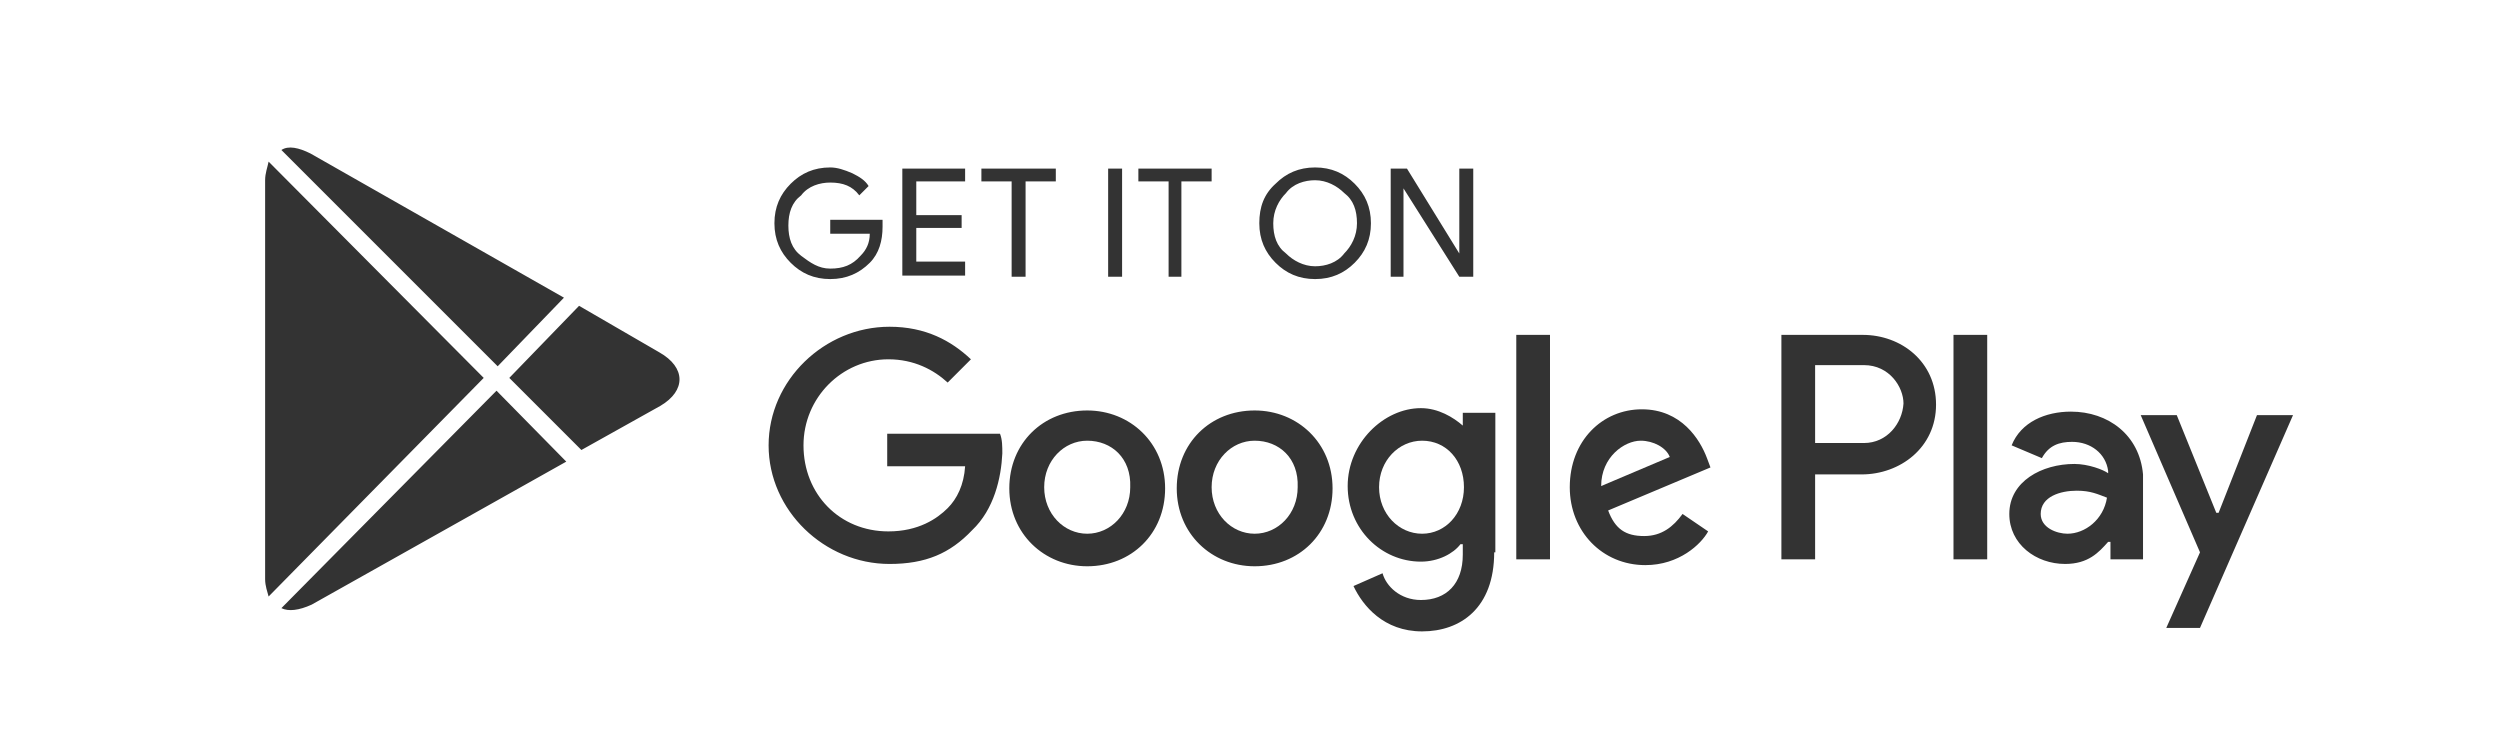 <?xml version="1.0" encoding="utf-8"?>
<!-- Generator: Adobe Illustrator 26.0.1, SVG Export Plug-In . SVG Version: 6.00 Build 0)  -->
<svg version="1.1" id="圖層_1" xmlns="http://www.w3.org/2000/svg" xmlns:xlink="http://www.w3.org/1999/xlink" x="0px" y="0px"
	 viewBox="0 0 215 64" style="enable-background:new 0 0 215 64;" xml:space="preserve">
<rect x="0" y="0" width="215" height="64" fill="#333333" stroke="none"/>
<style type="text/css">
	.st0{fill:#FFFFFF;}
</style>
<g>
	<path class="st0" d="M160.3,31.4h-4.2v6.7h4.2c2,0,3.3-1.7,3.4-3.4C163.7,33.3,162.5,31.4,160.3,31.4z"/>
	<path class="st0" d="M141.1,37.9c-1.4,0-3.4,1.4-3.4,3.9v0l5.9-2.5C143.3,38.5,142.2,37.9,141.1,37.9z"/>
	<path class="st0" d="M107.9,37.9c-2,0-3.7,1.7-3.7,4c0,2.3,1.7,4,3.7,4c2,0,3.7-1.7,3.7-4C111.7,39.4,110,37.9,107.9,37.9z"/>
	<path class="st0" d="M122.3,37.9c-2,0-3.7,1.7-3.7,4c0,2.3,1.7,4,3.7,4c2,0,3.6-1.7,3.6-4C125.9,39.6,124.4,37.9,122.3,37.9z"/>
	<path class="st0" d="M0,0v64h215V0H0z M119.6,14.5h1.4l4.5,7.3v-7.3h1.2v9.3h-1.2l-4.8-7.6v7.6h-1.1V14.5z M109.7,15.8
		c0.9-0.9,2-1.4,3.4-1.4c1.4,0,2.5,0.5,3.4,1.4c0.9,0.9,1.4,2,1.4,3.4c0,1.4-0.5,2.5-1.4,3.4c-0.9,0.9-2,1.4-3.4,1.4
		c-1.4,0-2.5-0.5-3.4-1.4c-0.9-0.9-1.4-2-1.4-3.4C108.3,17.8,108.7,16.7,109.7,15.8z M95.3,14.5h1.2v9.3h-1.2V14.5z M84.3,14.5h6.5
		v1.1h-2.6v8.2h-1.2v-8.2h-2.6V14.5z M77.6,14.5H83v1.1h-4.2v2.9h3.9v1.1h-3.9v2.9H83v1.2h-5.4V14.5z M68,15.8
		c0.9-0.9,2-1.4,3.4-1.4c0.6,0,1.2,0.2,1.9,0.5c0.6,0.3,1.1,0.6,1.4,1.1l-0.8,0.8c-0.6-0.8-1.4-1.1-2.5-1.1c-0.9,0-1.9,0.3-2.5,1.1
		c-0.8,0.6-1.1,1.5-1.1,2.6c0,1.1,0.3,2,1.1,2.6s1.5,1.1,2.5,1.1c1.1,0,1.9-0.3,2.6-1.1c0.5-0.5,0.8-1.1,0.8-1.9h-3.4v-1.2h4.5v0.6
		c0,1.2-0.3,2.3-1.1,3.1c-0.9,0.9-2,1.4-3.4,1.4s-2.5-0.5-3.4-1.4c-0.9-0.9-1.4-2-1.4-3.4C66.6,17.8,67.1,16.7,68,15.8z M26.7,13.2
		l21.8,12.4l-5.7,5.9L24.2,12.9C24.8,12.5,25.7,12.7,26.7,13.2z M22.8,49.8V15.5c0-0.6,0.2-1.1,0.3-1.6l18.5,18.6L23.1,51.3
		C23,50.9,22.8,50.4,22.8,49.8z M26.8,52c-1.1,0.5-2,0.6-2.6,0.3l18.5-18.7l6,6.1L26.8,52z M56.8,34.9L50,38.7l-6.2-6.2l6-6.2l6.9,4
		C59,31.6,59,33.6,56.8,34.9z M83.6,45.6c-1.9,2-4,2.9-7.1,2.9c-5.6,0-10.4-4.6-10.4-10.2c0-5.6,4.8-10.2,10.4-10.2
		c3.1,0,5.3,1.2,7,2.8l-2,2c-1.2-1.1-2.9-2-5.1-2c-4,0-7.3,3.3-7.3,7.4c0,4.2,3.1,7.4,7.3,7.4c2.6,0,4.2-1.1,5.1-2
		c0.8-0.8,1.4-2,1.5-3.6h-6.7v-2.8l0,0H86c0.2,0.5,0.2,1.1,0.2,1.7C86.1,41.1,85.5,43.8,83.6,45.6z M93.5,48.7
		c-3.7,0-6.7-2.8-6.7-6.7s2.9-6.7,6.7-6.7c3.7,0,6.7,2.8,6.7,6.7S97.3,48.7,93.5,48.7z M97.9,15.6v-1.1h6.3v1.1h-2.6v8.2h-1.1v-8.2
		H97.9z M107.9,48.7c-3.7,0-6.7-2.8-6.7-6.7s2.9-6.7,6.7-6.7c3.7,0,6.7,2.8,6.7,6.7S111.7,48.7,107.9,48.7z M128.5,47.5
		c0,4.8-2.9,6.8-6.2,6.8c-3.3,0-5.1-2.2-5.9-3.9l2.5-1.1c0.3,1.1,1.5,2.3,3.3,2.3c2.2,0,3.6-1.4,3.6-3.9v-0.9h-0.2
		c-0.6,0.8-1.9,1.5-3.4,1.5c-3.4,0-6.3-2.8-6.3-6.5s3.1-6.7,6.3-6.7c1.5,0,2.8,0.8,3.6,1.5v-1.1h2.8V47.5z M133.3,48.1h-2.9v0V28.8
		h2.9V48.1z M141.4,46.1c1.5,0,2.5-0.8,3.3-1.9l2.2,1.5c-0.6,1.1-2.5,2.9-5.4,2.9c-3.7,0-6.5-2.9-6.5-6.7c0-4,2.8-6.7,6.2-6.7
		c3.4,0,5,2.6,5.6,4.2l0,0l0.3,0.8l-8.8,3.7C138.9,45.5,139.8,46.1,141.4,46.1z M160.1,40.8h-4v7.3h-2.9V28.8h7h0
		c3.3,0,6.3,2.3,6.3,6S163.4,40.8,160.1,40.8z M171,48.1H168v0V28.8h2.9V48.1z M184.3,48.1h-2.8v-1.5h-0.2c-0.8,0.9-1.7,1.9-3.7,1.9
		c-2.5,0-4.8-1.7-4.8-4.3c0-2.8,2.8-4.3,5.6-4.3c1.2,0,2.5,0.5,2.9,0.8v-0.2c-0.2-1.5-1.5-2.5-3.1-2.5c-1.1,0-2,0.3-2.6,1.4
		l-2.6-1.1c0.8-2,2.9-2.9,5.1-2.9l0,0c3.2,0,5.9,2,6.2,5.4V48.1z M189.2,54h-2.9l2.9-6.5l-5.1-11.8h3.1l3.4,8.4h0.2l3.3-8.4h0h3.1
		L189.2,54z"/>
	<path class="st0" d="M93.5,37.9c-2,0-3.7,1.7-3.7,4c0,2.3,1.7,4,3.7,4s3.7-1.7,3.7-4C97.3,39.4,95.6,37.9,93.5,37.9z"/>
	<path class="st0" d="M113.1,22.9c0.9,0,1.9-0.3,2.5-1.1c0.6-0.6,1.1-1.5,1.1-2.6c0-1.1-0.3-2-1.1-2.6c-0.6-0.6-1.5-1.1-2.5-1.1
		c-0.9,0-1.9,0.3-2.5,1.1c-0.6,0.6-1.1,1.5-1.1,2.6c0,1.1,0.3,2,1.1,2.6C111.2,22.4,112.1,22.9,113.1,22.9z"/>
	<path class="st0" d="M175.5,44.2c0,1.2,1.4,1.7,2.3,1.7c1.5,0,3.1-1.2,3.4-3.1c-0.8-0.3-1.4-0.6-2.6-0.6
		C177.2,42.2,175.5,42.7,175.5,44.2z"/>
</g>
</svg>

